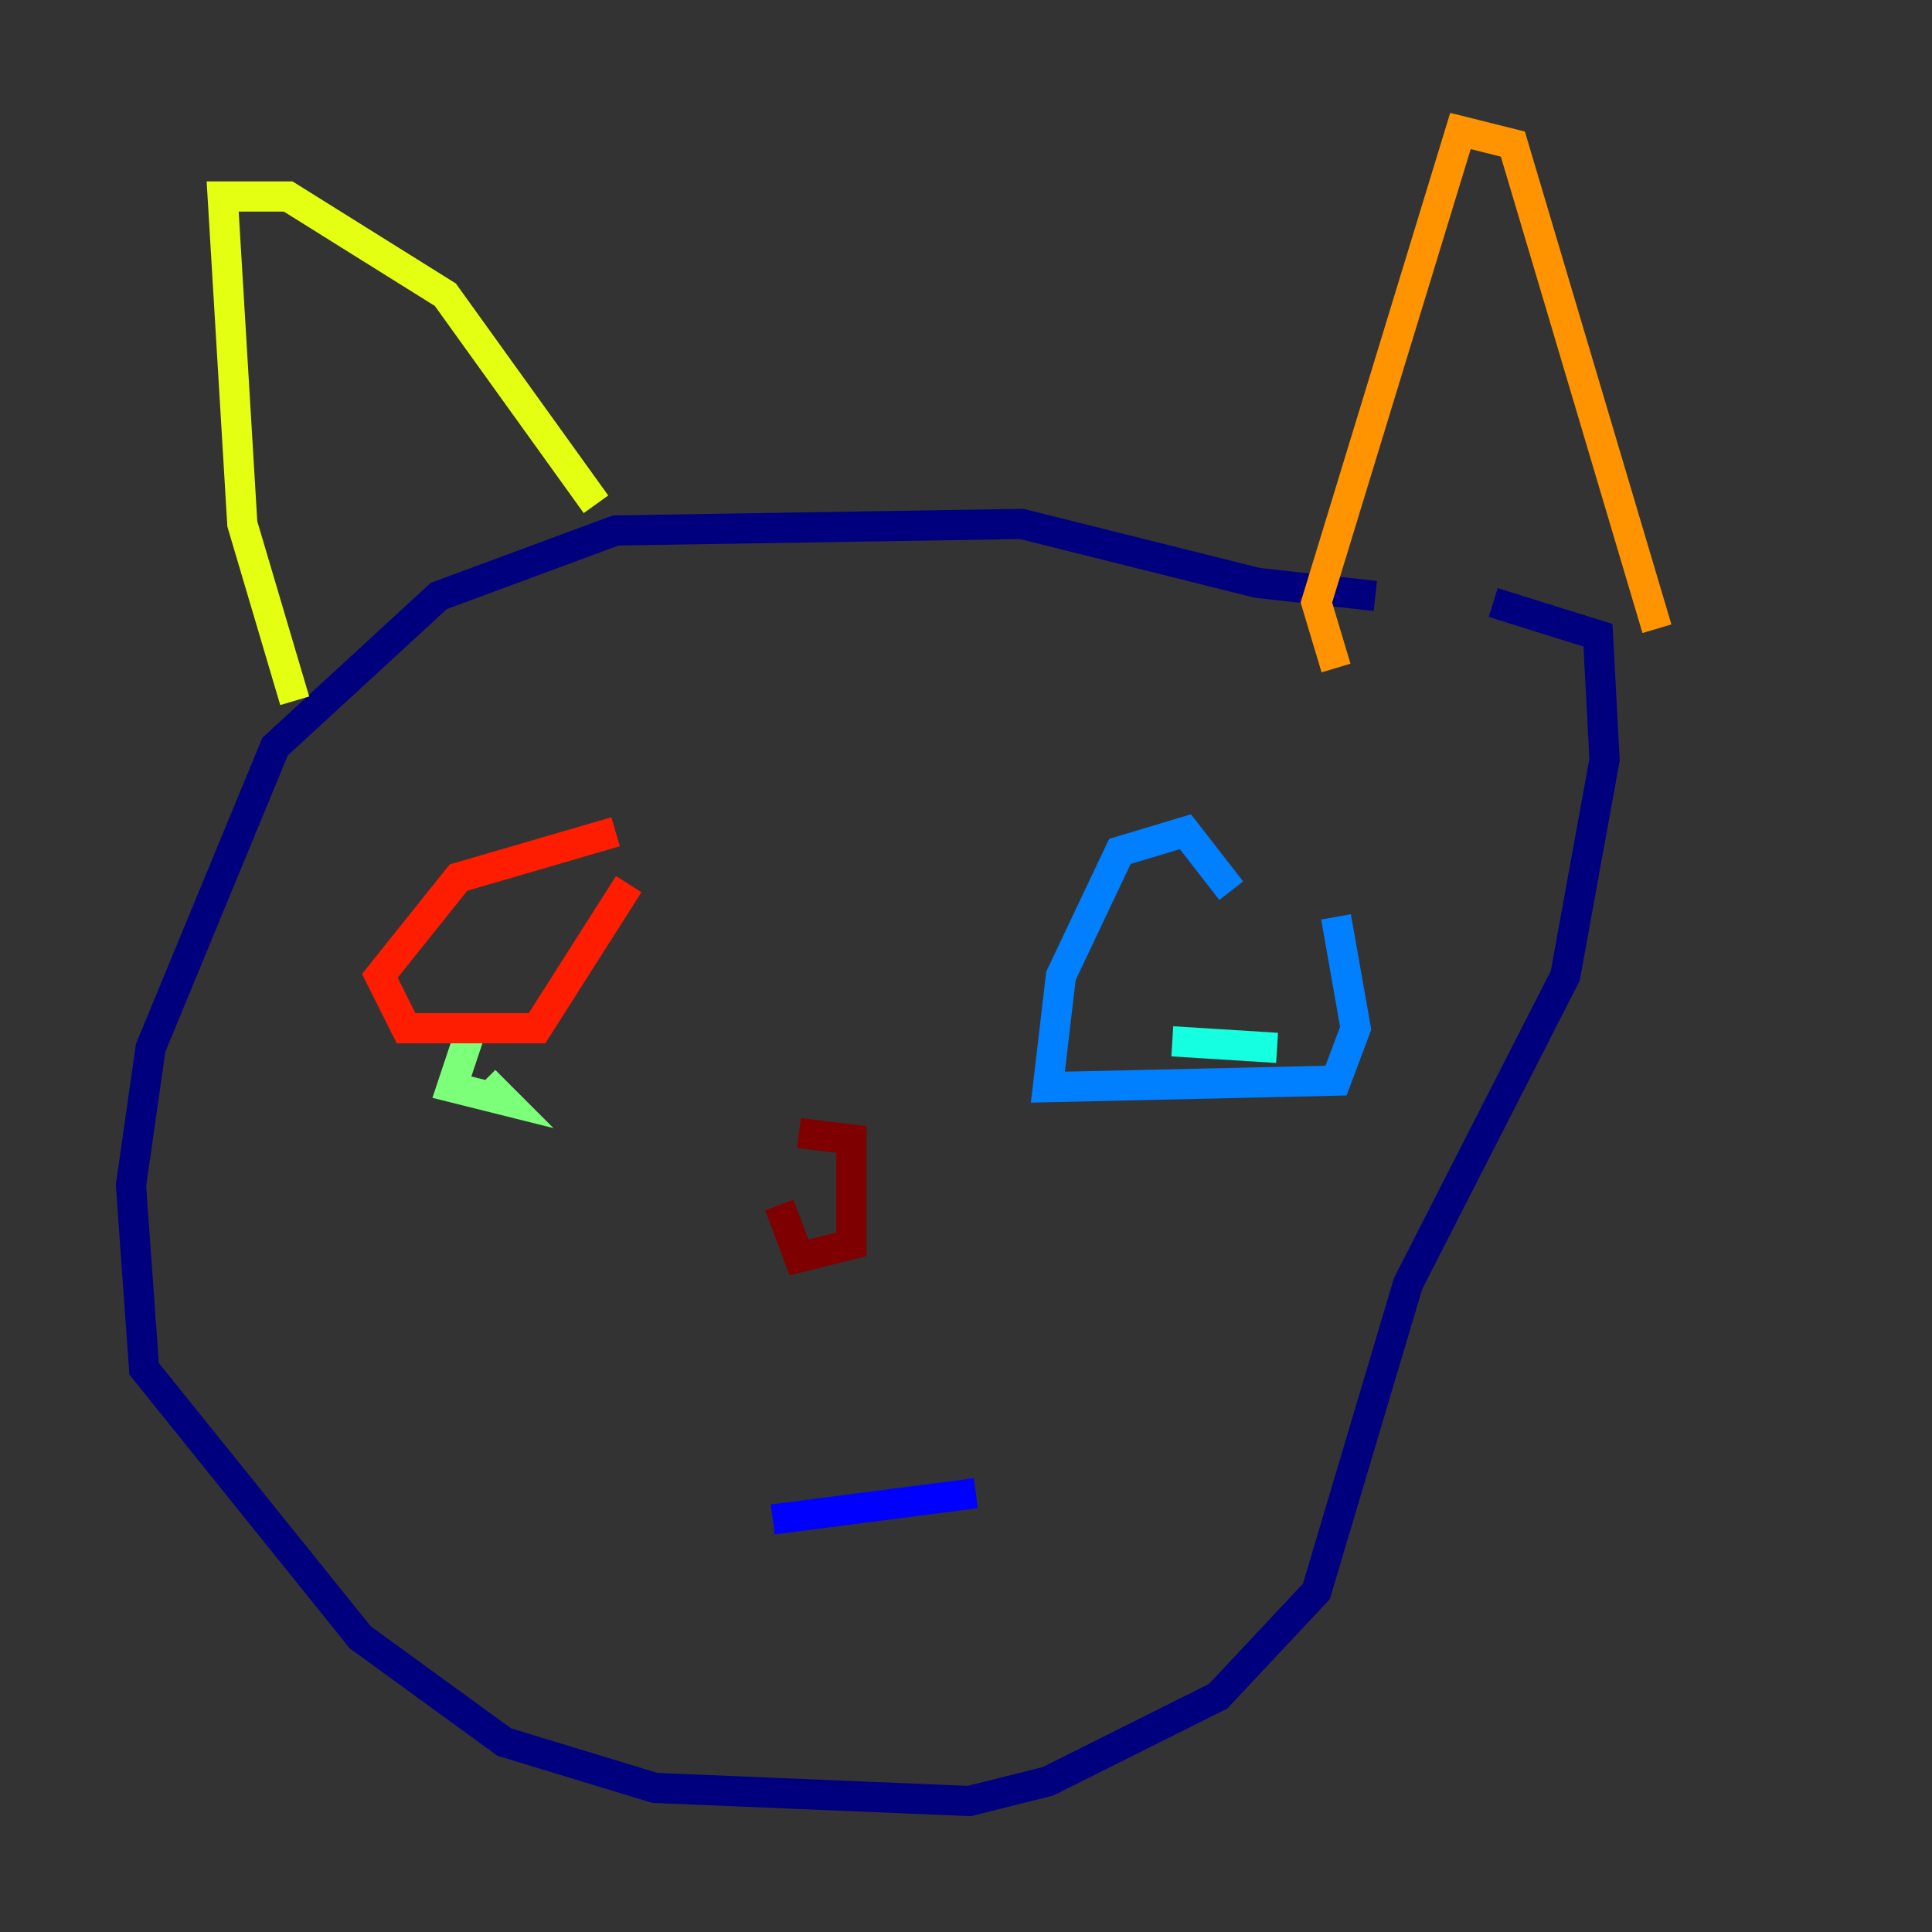 <?xml version="1.0" encoding="utf-8" ?>
<svg baseProfile="tiny" height="128" version="1.2" viewBox="0,0,128,128" width="128" xmlns="http://www.w3.org/2000/svg" xmlns:ev="http://www.w3.org/2001/xml-events" xmlns:xlink="http://www.w3.org/1999/xlink"><rect x="0" y="0" width="128" height="128" fill="#333333" stroke="none"/><defs /><polyline fill="none" points="91.119,39.485 83.308,38.617 67.688,34.712 40.786,35.146 29.071,39.485 18.224,49.464 9.98,69.424 8.678,78.536 9.546,90.685 23.864,108.475 33.41,115.417 43.39,118.454 64.217,119.322 69.424,118.02 80.705,112.38 87.214,105.437 93.288,85.044 103.702,64.651 106.305,50.332 105.871,42.088 98.929,39.919" stroke="#00007f" stroke-width="2" /><polyline fill="none" points="64.651,98.929 51.2,100.664" stroke="#0000ff" stroke-width="2" /><polyline fill="none" points="81.573,59.01 78.536,55.105 74.197,56.407 70.291,64.651 69.424,72.027 88.515,71.593 89.817,68.122 88.515,60.746" stroke="#0080ff" stroke-width="2" /><polyline fill="none" points="77.668,68.99 84.61,69.424" stroke="#15ffe1" stroke-width="2" /><polyline fill="none" points="31.241,68.122 29.939,72.027 33.41,72.895 32.108,71.593" stroke="#7cff79" stroke-width="2" /><polyline fill="none" points="19.525,46.427 16.054,34.712 14.752,13.017 19.091,13.017 29.505,19.525 39.485,33.41" stroke="#e4ff12" stroke-width="2" /><polyline fill="none" points="88.515,44.258 87.214,39.919 96.759,8.678 100.231,9.546 109.776,41.654" stroke="#ff9400" stroke-width="2" /><polyline fill="none" points="40.786,55.105 30.373,58.142 25.166,64.651 26.902,68.122 35.58,68.122 41.654,58.576" stroke="#ff1d00" stroke-width="2" /><polyline fill="none" points="52.936,75.064 56.407,75.498 56.407,82.441 52.936,83.308 51.634,79.837" stroke="#7f0000" stroke-width="2" /></svg>